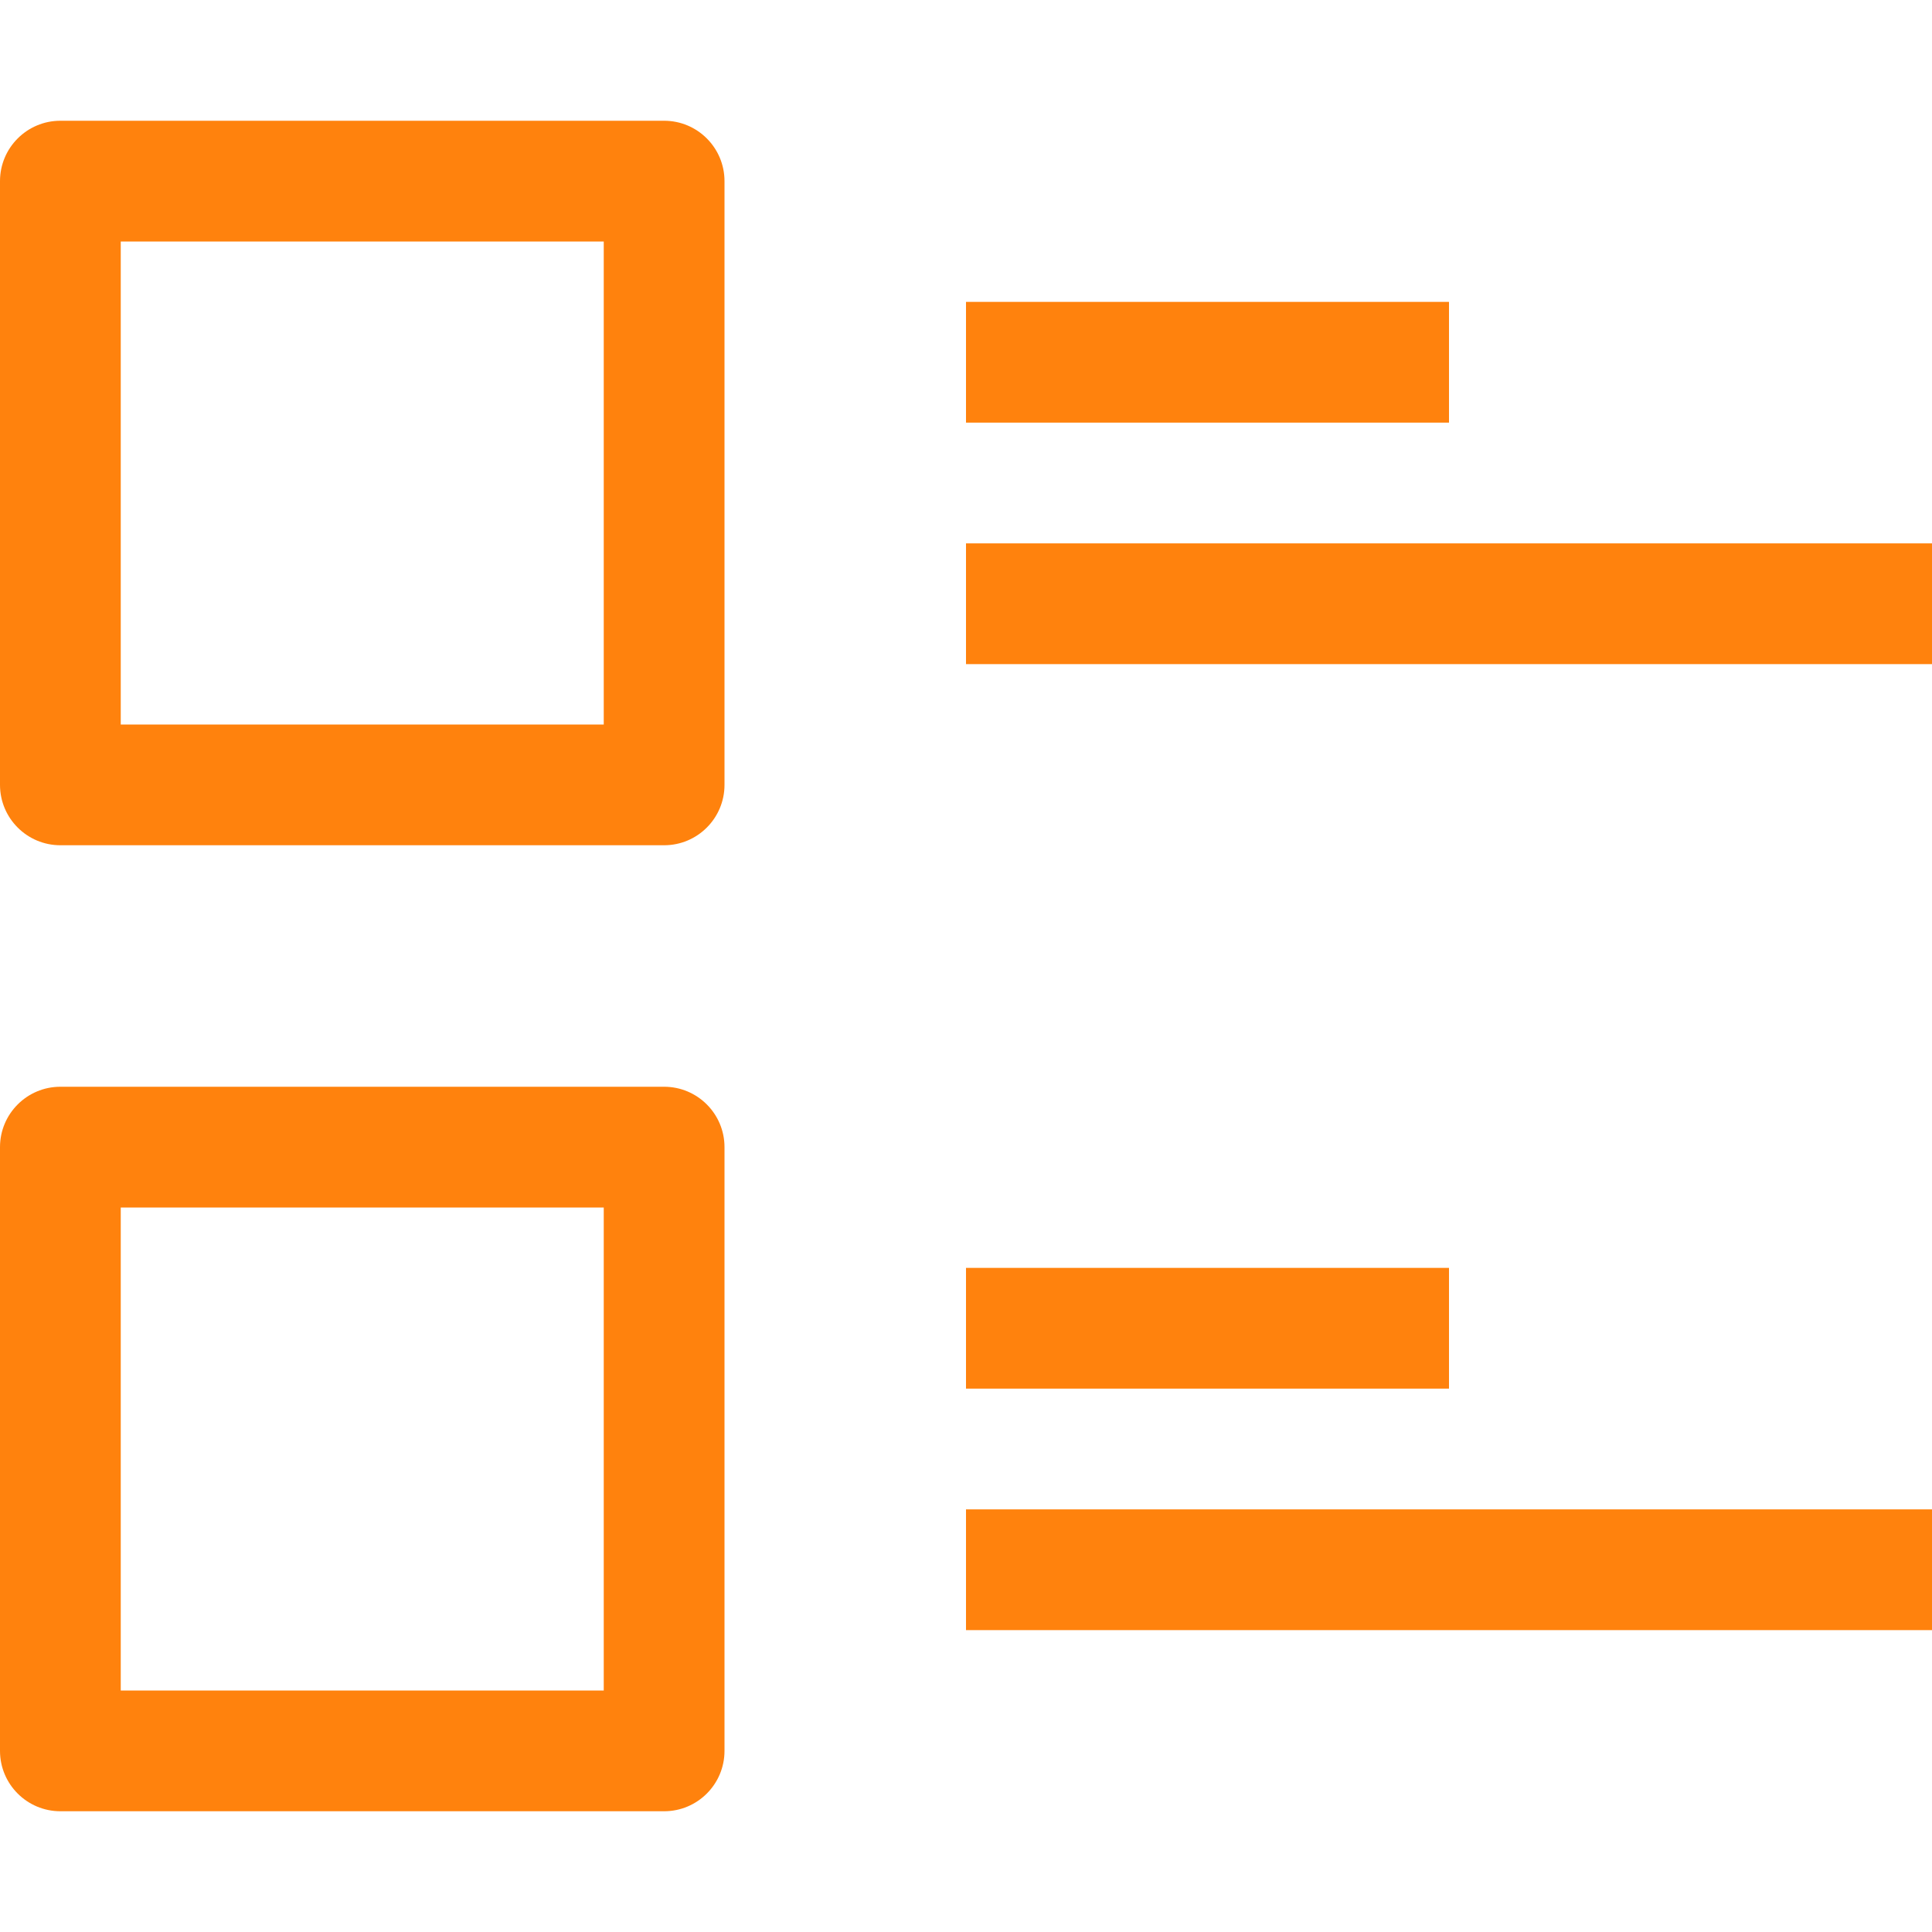 <svg width="20" height="20" viewBox="0 0 20 20" fill="none" xmlns="http://www.w3.org/2000/svg">
<path d="M6.875 1.25H0.625C0.28 1.25 0 1.53 0 1.875V8.125C0 8.47 0.28 8.75 0.625 8.75H6.875C7.22 8.75 7.5 8.47 7.5 8.125V1.875C7.5 1.53 7.22 1.25 6.875 1.25ZM6.25 7.5H1.25V2.5H6.25V7.5Z" fill="#FF820D"/>
<path d="M6.875 11.25H0.625C0.28 11.25 0 11.53 0 11.875V18.125C0 18.47 0.28 18.75 0.625 18.75H6.875C7.22 18.75 7.5 18.47 7.5 18.125V11.875C7.5 11.53 7.22 11.25 6.875 11.25ZM6.25 17.5H1.25V12.5H6.25V17.5Z" fill="#FF820D"/>
<path d="M15 3.125H10V4.375H15V3.125Z" fill="#FF820D"/>
<path d="M20 5.625H10V6.875H20V5.625Z" fill="#FF820D"/>
<path d="M15 13.125H10V14.375H15V13.125Z" fill="#FF820D"/>
<path d="M20 15.625H10V16.875H20V15.625Z" fill="#FF820D"/>
</svg>
